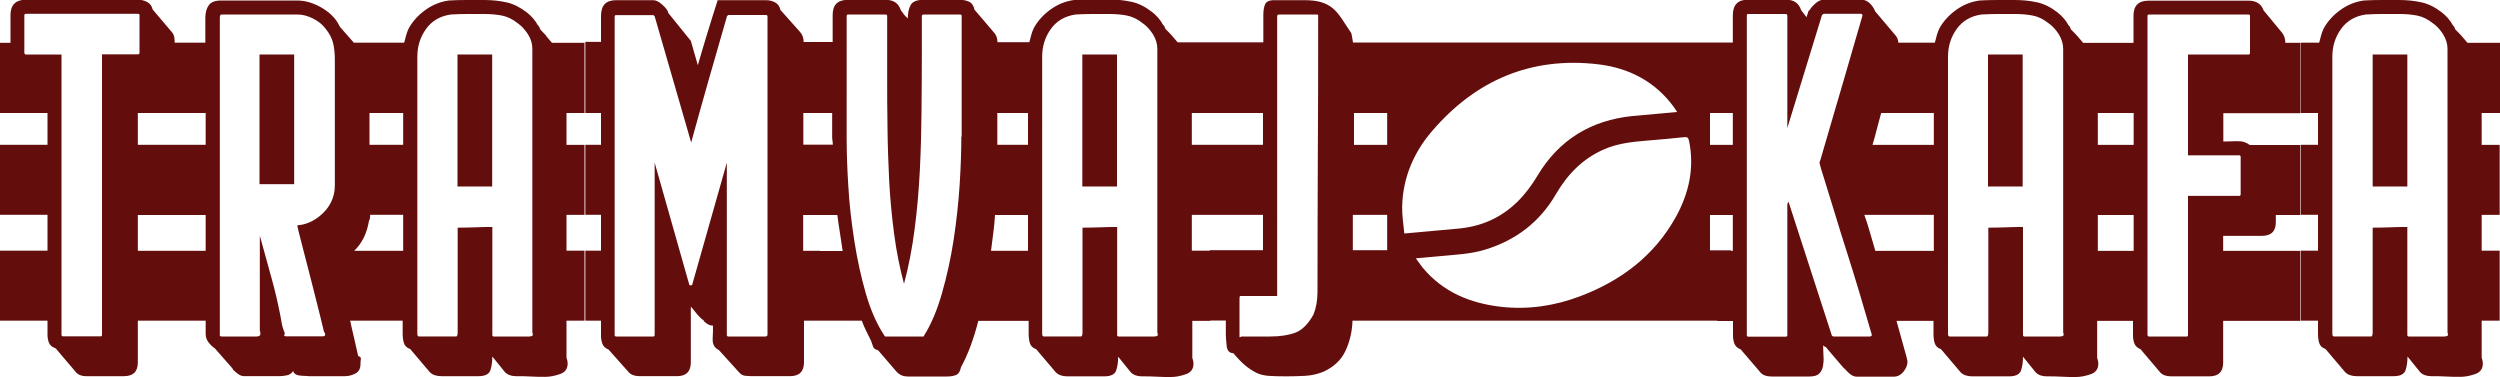 <?xml version="1.0" encoding="UTF-8"?><svg id="Layer_2" xmlns="http://www.w3.org/2000/svg" viewBox="0 0 150 22.62"><defs><style>.cls-1{fill:#640d0d;}</style></defs><g id="Layer_1-2"><g><rect class="cls-1" x="15.57" y="3.27" width="2.08" height="7.78"/><polygon class="cls-1" points="13.93 22.17 13.93 22.13 13.9 22.13 13.93 22.17"/><path class="cls-1" d="M32.78,2.15c-.13-.14-.25-.27-.36-.38-.05-.14-.09-.22-.14-.24-.16-.3-.39-.57-.69-.8-.4-.3-.79-.5-1.2-.59-.41-.09-.85-.14-1.34-.14h-1.08c-.37,0-.72,.01-1.04,.03-.51,.07-.98,.26-1.41,.57-.43,.31-.76,.68-.99,1.09-.07,.14-.12,.28-.16,.42-.03,.14-.08,.29-.12,.45h-3.02c-.21-.23-.45-.51-.73-.83-.07-.07-.13-.15-.17-.24-.05-.09-.09-.17-.14-.24-.25-.35-.6-.64-1.04-.87-.44-.23-.88-.35-1.32-.35h-4.57c-.35,0-.59,.09-.73,.28-.14,.19-.21,.44-.21,.76v1.49h-1.84c0-.09,0-.19-.02-.3-.01-.1-.05-.2-.12-.3l-1.18-1.39c-.05-.21-.16-.36-.33-.45-.17-.09-.36-.14-.57-.14H1.53C.93,0,.63,.3,.63,.9v1.67H0V6.78H2.85v1.91H0v4.2H2.85v2.15H0v4.2H2.85v.83c0,.19,.03,.35,.09,.5,.06,.15,.19,.26,.4,.33l1.18,1.39c.14,.19,.36,.28,.66,.28h2.26c.56,0,.83-.28,.83-.83v-2.5h4.07v.8c0,.19,.06,.35,.17,.5,.12,.15,.24,.27,.38,.36l1.07,1.22,.03,.07c.09,.09,.2,.18,.31,.26,.12,.08,.23,.12,.35,.12h2.11c.14,0,.29-.02,.45-.05,.16-.03,.29-.12,.38-.26l.03,.1v-.03c.05,.12,.19,.19,.43,.21,.24,.02,.41,.03,.5,.03h2.15c.23,0,.44-.06,.64-.17s.29-.3,.29-.56c0-.09,0-.18,.02-.28,.01-.09-.02-.15-.09-.17l-.07-.03c-.09-.42-.18-.8-.26-1.15-.08-.35-.16-.67-.22-.97h3.15v.76c0,.21,.02,.4,.07,.57,.05,.17,.17,.3,.38,.37l1.18,1.39c.16,.16,.39,.24,.7,.24h2.22c.39,0,.63-.12,.71-.35,.08-.23,.12-.51,.12-.83l.76,.94c.16,.16,.38,.24,.66,.24,.3,0,.59,0,.88,.02s.58,.02,.88,.02c.25,0,.54-.05,.86-.16,.32-.1,.48-.32,.48-.64,0-.09-.02-.21-.07-.35v-2.22h1.08v-4.2h-1.08v-2.15h1.08v-4.2h-1.08v-1.91h1.08V2.57h-1.95c-.12-.14-.24-.28-.36-.42ZM6.12,3.27V20.08c0,.07-.02,.1-.07,.1H3.79c-.07,0-.1-.03-.1-.1V3.27H1.53s-.07-.03-.07-.1V.9s.02-.07,.07-.07h6.74c.07,0,.1,.02,.1,.07V3.16c0,.07-.03,.1-.1,.1h-2.15Zm6.22,11.78h-4.07v-2.15h4.07v2.15Zm0-6.36h-4.07v-1.91h4.07v1.91Zm7.75,1.95v.45c0,.14-.01,.28-.03,.42-.09,.53-.35,.99-.78,1.37-.43,.38-.91,.6-1.44,.64,0,.07,.09,.43,.26,1.09,.17,.66,.36,1.38,.56,2.17,.2,.79,.38,1.5,.54,2.14s.24,.97,.24,.99c.05,.05,.07,.1,.07,.17s-.06,.1-.17,.1h-2.15c-.09,0-.14-.02-.14-.07,0-.02,0-.04,.02-.05,.01-.01,.02-.03,.02-.05-.09-.23-.16-.45-.19-.64-.03-.2-.08-.41-.12-.64-.14-.69-.3-1.38-.49-2.05-.19-.67-.42-1.52-.7-2.54v5.7s.01,.07,.03,.07v.14c0,.09-.08,.14-.24,.14h-2.09l-.1-.03V1.08c0-.14,.03-.21,.1-.21h4.56c.3,0,.61,.08,.93,.24,.32,.16,.58,.37,.76,.62,.23,.28,.38,.57,.45,.87,.07,.3,.1,.63,.1,.97v7.05Zm4.1,4.41h-2.94c.48-.46,.77-1.07,.89-1.81,.05-.07,.07-.18,.07-.35h1.98v2.15Zm0-6.36h-2.02v-1.91h2.02v1.91Zm7.61,11.5h-2.19s-.07-.02-.07-.07v-6.5c-.35,0-.7,0-1.04,.02-.35,.01-.7,.02-1.04,.02v6.27c0,.17-.03,.26-.1,.26h-2.22c-.07,0-.1-.06-.1-.17V3.41c0-.63,.17-1.18,.52-1.67,.35-.49,.85-.78,1.49-.87,.32-.02,.67-.03,1.02-.03h.99c.37,0,.72,.03,1.04,.09,.32,.06,.65,.21,.97,.47,.23,.16,.43,.38,.61,.66s.26,.57,.26,.87V19.94s.03,.07,.03,.14-.06,.1-.17,.1Z"/><rect class="cls-1" x="27.45" y="3.27" width="2.08" height="7.92"/><rect class="cls-1" x="64.94" y="3.27" width="2.08" height="7.92"/><polygon class="cls-1" points="110.7 22.17 110.7 22.13 110.67 22.13 110.7 22.17"/><rect class="cls-1" x="119.28" y="3.27" width="2.08" height="7.92"/><path class="cls-1" d="M136.97,2.02l-1.15-1.39c-.14-.39-.44-.59-.9-.59h-6.01c-.6,0-.9,.3-.9,.9v1.63h-3.02c-.12-.14-.24-.28-.36-.42-.13-.14-.25-.27-.37-.38-.05-.14-.09-.22-.14-.24-.16-.3-.39-.57-.69-.8-.39-.3-.79-.5-1.2-.59-.41-.09-.85-.14-1.34-.14h-1.08c-.37,0-.72,.01-1.04,.03-.51,.07-.98,.26-1.41,.57s-.76,.68-.99,1.09c-.07,.14-.12,.28-.16,.42-.03,.14-.08,.29-.12,.45h-2.19c0-.18-.08-.36-.24-.52l-1.15-1.36c-.07-.18-.18-.35-.33-.49-.15-.14-.32-.21-.5-.21h-2.26c-.16,0-.33,.08-.5,.23s-.3,.3-.36,.43l-.03-.03-.14,.42-.32-.42c-.14-.42-.44-.63-.91-.63h-2.28c-.61,0-.91,.31-.91,.94v1.63h-22.79c-.05-.3-.08-.49-.1-.56-.23-.35-.43-.64-.59-.89-.16-.24-.34-.45-.53-.61s-.43-.28-.69-.36-.6-.12-1.02-.12h-1.8c-.3,0-.48,.09-.55,.26-.07,.17-.1,.39-.1,.64v1.63h-5.14c-.12-.14-.24-.28-.36-.42-.13-.14-.25-.27-.37-.38-.05-.14-.09-.22-.14-.24-.16-.3-.39-.57-.69-.8-.39-.3-.79-.5-1.2-.59-.41-.09-.85-.14-1.34-.14h-1.08c-.37,0-.72,.01-1.04,.03-.51,.07-.98,.26-1.41,.57s-.76,.68-.99,1.09c-.07,.14-.12,.28-.16,.42-.03,.14-.08,.29-.12,.45h-1.91c0-.25-.09-.47-.28-.66l-1.1-1.29c-.05-.23-.15-.39-.31-.47-.16-.08-.35-.12-.55-.12h-2.21c-.39,0-.64,.1-.76,.31-.12,.21-.17,.48-.17,.8-.09-.07-.17-.15-.23-.23s-.12-.17-.19-.26c-.14-.42-.44-.62-.9-.62h-2.29c-.6,0-.9,.3-.9,.9v1.63h-1.74c0-.25-.08-.46-.24-.63l-1.15-1.29c-.05-.21-.15-.36-.31-.45-.16-.09-.35-.14-.56-.14h-2.9c-.21,.65-.41,1.3-.61,1.95-.2,.65-.39,1.3-.58,1.95l-.42-1.46-1.35-1.67c-.02-.14-.14-.3-.35-.49-.21-.19-.39-.28-.55-.28h-2.24c-.6,0-.9,.31-.9,.94v1.56h-.94V6.78h.94v1.91h-.94v4.2h.94v2.15h-.94v4.2h.94v.9c0,.19,.03,.35,.09,.5,.06,.15,.18,.26,.36,.33l1.21,1.36c.14,.16,.36,.24,.66,.24h2.24c.55,0,.83-.28,.83-.83v-3.34c.07,.07,.17,.19,.3,.36,.13,.17,.29,.33,.47,.47h0l.03,.03h0s0,0,0,0h-.03c.19,.19,.37,.28,.56,.28,0,.21,0,.48-.02,.8-.01,.32,.11,.54,.37,.66l1.26,1.39c.09,.09,.21,.15,.35,.16,.14,.01,.26,.02,.35,.02h2.31c.56,0,.84-.28,.84-.83v-2.5h3.47c.07,.21,.16,.41,.26,.61,.1,.2,.2,.4,.3,.61,.05,.14,.09,.26,.12,.35,.03,.09,.13,.16,.3,.21l1.11,1.29c.18,.19,.4,.28,.66,.28h2.36c.21,0,.39-.03,.54-.09,.15-.06,.25-.21,.3-.47,.42-.76,.76-1.69,1.04-2.78h3.02v.76c0,.21,.02,.4,.07,.57,.05,.17,.17,.3,.38,.37l1.18,1.39c.16,.16,.39,.24,.69,.24h2.22c.39,0,.63-.12,.71-.35s.12-.51,.12-.83l.76,.94c.16,.16,.38,.24,.66,.24,.3,0,.59,0,.88,.02s.58,.02,.88,.02c.25,0,.54-.05,.86-.16,.32-.1,.48-.32,.48-.64,0-.09-.02-.21-.07-.35v-2.22h1.08v-.02h.93v.84c0,.16,.02,.39,.05,.68s.17,.44,.4,.44c.28,.33,.52,.58,.73,.75s.42,.31,.64,.42c.22,.11,.47,.17,.74,.19,.28,.02,.63,.03,1.07,.03,.37,0,.74-.01,1.12-.03,.38-.02,.74-.1,1.09-.24,.62-.28,1.07-.69,1.33-1.24s.41-1.16,.43-1.83h21.89v.02h.94v.87c0,.19,.03,.35,.09,.5,.06,.15,.18,.26,.37,.33l1.19,1.39c.14,.16,.36,.24,.66,.24h2.27c.28,0,.48-.06,.59-.17,.12-.12,.19-.27,.23-.45,.03-.19,.05-.39,.03-.61-.01-.22-.02-.43-.02-.64,.05,.05,.09,.08,.14,.1,.05,.02,.08,.06,.1,.1l1.04,1.22-.07-.1,.1,.1c.07,.09,.17,.19,.3,.3,.13,.1,.26,.16,.4,.16h2.22c.23,0,.43-.1,.59-.3s.24-.4,.24-.61c0-.05-.06-.3-.19-.75s-.28-1.01-.47-1.69h2.22v.76c0,.21,.02,.4,.07,.57,.05,.17,.17,.3,.38,.37l1.18,1.39c.16,.16,.39,.24,.69,.24h2.22c.39,0,.63-.12,.71-.35s.12-.51,.12-.83l.76,.94c.16,.16,.38,.24,.66,.24,.3,0,.59,0,.88,.02s.58,.02,.88,.02c.25,0,.54-.05,.86-.16,.32-.1,.48-.32,.48-.64,0-.09-.02-.21-.07-.35v-2.22h2.15v.87c0,.19,.03,.35,.09,.5,.06,.15,.18,.26,.36,.33l1.18,1.39c.14,.16,.36,.24,.66,.24h2.29c.56,0,.83-.28,.83-.83v-2.5h4.62v-4.2h-4.62v-.9h2.33c.56,0,.83-.28,.83-.83v-.42h1.46v-4.2h-3.02c-.21-.16-.46-.24-.76-.23-.3,.01-.58,.02-.83,.02v-1.7h4.62V2.57h-.9c0-.23-.06-.42-.17-.56ZM46.04,20.12s-.03,.07-.1,.07h-2.26s-.07-.02-.07-.07V9.76l-2.08,7.33s-.02,.03-.07,.03c-.07,0-.1-.01-.1-.03l-2.08-7.33v10.36s-.02,.07-.07,.07h-2.26s-.07-.02-.07-.07V1.01c0-.07,.02-.1,.07-.1h2.26l.07,.07,2.19,7.57c.35-1.27,.7-2.54,1.06-3.79,.36-1.25,.72-2.51,1.09-3.79l.07-.07h2.26c.07,0,.1,.03,.1,.1V20.12Zm2.15-13.34h1.74v1.42c0,.09,0,.17,.02,.24,.01,.07,.02,.15,.02,.24h-1.77v-1.91Zm1.01,8.27h-1.01v-2.15h2.05c.05,.37,.1,.74,.16,1.1,.06,.36,.11,.71,.16,1.06h-1.35Zm8.48-6.86c0,.83-.03,1.79-.1,2.88s-.19,2.19-.36,3.31c-.17,1.12-.41,2.19-.7,3.21-.29,1.02-.65,1.87-1.09,2.57,0,.02-.01,.03-.03,.03h-2.29l-.03-.03c-.46-.69-.84-1.54-1.13-2.55-.29-1.01-.52-2.06-.69-3.16-.17-1.1-.3-2.19-.36-3.28-.07-1.09-.1-2.05-.1-2.88V.94s.02-.07,.07-.07h2.29s.07,.02,.07,.07v3.68c0,.97,0,1.99,.02,3.04,.01,1.05,.05,2.12,.1,3.2,.06,1.08,.16,2.14,.3,3.2,.14,1.05,.34,2.04,.59,2.97,.28-1.04,.49-2.14,.64-3.3,.15-1.16,.25-2.33,.31-3.51,.06-1.18,.09-2.35,.1-3.51,.01-1.16,.02-2.27,.02-3.34V.94s.03-.07,.1-.07h2.22s.07,.02,.07,.07v7.25Zm4,6.86h-2.22c.05-.37,.09-.74,.14-1.09s.08-.71,.1-1.06h1.98v2.15Zm0-6.36h-1.84v-1.91h1.84v1.91Zm7.61,11.5h-2.19s-.07-.02-.07-.07v-6.5c-.35,0-.69,0-1.04,.02-.35,.01-.69,.02-1.04,.02v6.27c0,.17-.03,.26-.1,.26h-2.22c-.07,0-.1-.06-.1-.17V3.41c0-.63,.17-1.18,.52-1.67,.35-.49,.85-.78,1.49-.87,.32-.02,.67-.03,1.03-.03h.99c.37,0,.72,.03,1.04,.09,.32,.06,.65,.21,.97,.47,.23,.16,.43,.38,.61,.66,.17,.28,.26,.57,.26,.87V19.94s.03,.07,.03,.14-.06,.1-.17,.1Zm2.22-13.41h4.27v1.91h-4.27v-1.91Zm1.08,8.23v.03h-1.08v-2.15h4.27v2.12h-3.2Zm6.48-5.8c-.01,2.73-.02,5.5-.02,8.3,0,.51-.08,.96-.24,1.36-.32,.58-.69,.94-1.09,1.09s-.91,.23-1.51,.23h-1.7s-.04,0-.05,.02c-.01,.01-.04,.02-.09,.02v-2.33c0-.09,.02-.14,.05-.14h2.21V.94s.03-.07,.1-.07h2.22c.09,0,.14,.01,.14,.03,0,2.8,0,5.57-.02,8.31Zm4.16,5.8h-2.06v-2.12h2.06v2.12Zm0-6.32h-1.99v-1.91h1.99v1.91Zm.9,3.7c.04-1.72,.69-3.24,1.79-4.52,2.62-3.06,5.95-4.49,9.99-4.01,1.83,.22,3.4,1.03,4.52,2.56,.06,.08,.11,.17,.2,.3-.92,.08-1.8,.16-2.67,.24-2.49,.25-4.43,1.43-5.71,3.58-.7,1.17-1.58,2.12-2.84,2.69-.62,.28-1.28,.43-1.96,.49-1.04,.09-2.08,.19-3.19,.29-.05-.55-.14-1.08-.13-1.61Zm16.42,.63c-1.29,2.32-3.28,3.82-5.73,4.75-1.53,.58-3.11,.82-4.74,.64-1.85-.21-3.48-.87-4.71-2.34-.14-.17-.26-.36-.42-.57,.51-.05,.98-.09,1.44-.13,.91-.09,1.83-.12,2.71-.39,1.84-.56,3.28-1.65,4.25-3.32,.69-1.19,1.6-2.13,2.87-2.69,.81-.36,1.68-.46,2.55-.53,.76-.06,1.52-.13,2.28-.21,.19-.02,.25,.03,.29,.21,.34,1.63,0,3.15-.79,4.58Zm3.42,2.03h-.1v-.03h-1.27v-2.12h1.37v2.15Zm0-6.36h-1.37v-1.91h1.37v1.91Zm8.27,11.5h-2.22l-.1-.03-2.61-8.06-.07,.14v7.89s-.02,.07-.07,.07h-2.29s-.07-.02-.07-.07V.94c0-.07,.02-.1,.07-.1h2.29s.07,.03,.07,.1V7.68l2.08-6.78,.1-.07h2.26s.07,.03,.07,.1c-.44,1.53-.85,2.93-1.22,4.2-.16,.53-.32,1.07-.47,1.6-.15,.53-.29,1.01-.42,1.44-.13,.43-.23,.78-.31,1.06-.08,.28-.13,.45-.16,.52,.02,.14,.12,.49,.3,1.04,.17,.56,.38,1.22,.61,1.98,.23,.76,.48,1.57,.75,2.41,.27,.85,.51,1.63,.73,2.36,.22,.73,.47,1.58,.75,2.55,0,.05-.02,.07-.07,.07Zm3.79-5.14h-3.51c-.12-.39-.23-.77-.33-1.13-.1-.36-.21-.7-.33-1.03h4.17v2.15Zm0-6.36h-3.68c.09-.3,.18-.61,.26-.94,.08-.32,.17-.65,.26-.97h3.16v1.91Zm7.61,11.5h-2.19s-.07-.02-.07-.07v-6.5c-.35,0-.69,0-1.04,.02-.35,.01-.69,.02-1.04,.02v6.27c0,.17-.03,.26-.1,.26h-2.22c-.07,0-.1-.06-.1-.17V3.41c0-.63,.17-1.18,.52-1.67,.35-.49,.85-.78,1.49-.87,.32-.02,.67-.03,1.03-.03h.99c.37,0,.72,.03,1.04,.09,.32,.06,.65,.21,.97,.47,.23,.16,.43,.38,.61,.66,.17,.28,.26,.57,.26,.87V19.94s.03,.07,.03,.14-.06,.1-.17,.1Zm4.38-5.14h-2.15v-2.15h2.15v2.15Zm0-6.36h-2.15v-1.91h2.15v1.91Zm6.98-5.49s-.02,.07-.07,.07h-3.65v6.05h3.09s.07,.02,.07,.07v2.29s-.02,.07-.07,.07h-3.09v8.34c0,.07-.02,.1-.07,.1h-2.29s-.07-.03-.07-.1V.94s.02-.07,.07-.07h6.01s.07,.02,.07,.07V3.2Z"/><path class="cls-1" d="M150,6.78V2.57h-1.95c-.12-.14-.24-.28-.36-.42-.13-.14-.25-.27-.37-.38-.05-.14-.09-.22-.14-.24-.16-.3-.39-.57-.69-.8-.39-.3-.79-.5-1.2-.59-.41-.09-.85-.14-1.34-.14h-1.08c-.37,0-.72,.01-1.04,.03-.51,.07-.98,.26-1.41,.57s-.76,.68-.99,1.09c-.07,.14-.12,.28-.16,.42-.03,.14-.08,.29-.12,.45h-1.11V6.78h1.04v1.91h-1.04v4.2h1.04v2.15h-1.04v4.2h1.04v.76c0,.21,.02,.4,.07,.57,.05,.17,.17,.3,.38,.37l1.18,1.39c.16,.16,.39,.24,.69,.24h2.22c.39,0,.63-.12,.71-.35s.12-.51,.12-.83l.76,.94c.16,.16,.38,.24,.66,.24,.3,0,.59,0,.88,.02s.58,.02,.88,.02c.25,0,.54-.05,.86-.16,.32-.1,.48-.32,.48-.64,0-.09-.02-.21-.07-.35v-2.22h1.08v-4.2h-1.08v-2.15h1.08v-4.2h-1.08v-1.91h1.08Zm-3.3,13.41h-2.19s-.07-.02-.07-.07v-6.5c-.35,0-.69,0-1.04,.02-.35,.01-.69,.02-1.04,.02v6.27c0,.17-.03,.26-.1,.26h-2.22c-.07,0-.1-.06-.1-.17V3.41c0-.63,.17-1.18,.52-1.67,.35-.49,.85-.78,1.49-.87,.32-.02,.67-.03,1.03-.03h.99c.37,0,.72,.03,1.04,.09,.32,.06,.65,.21,.97,.47,.23,.16,.43,.38,.61,.66,.17,.28,.26,.57,.26,.87V19.94s.03,.07,.03,.14-.06,.1-.17,.1Z"/><rect class="cls-1" x="142.36" y="3.27" width="2.08" height="7.92"/></g></g></svg>
